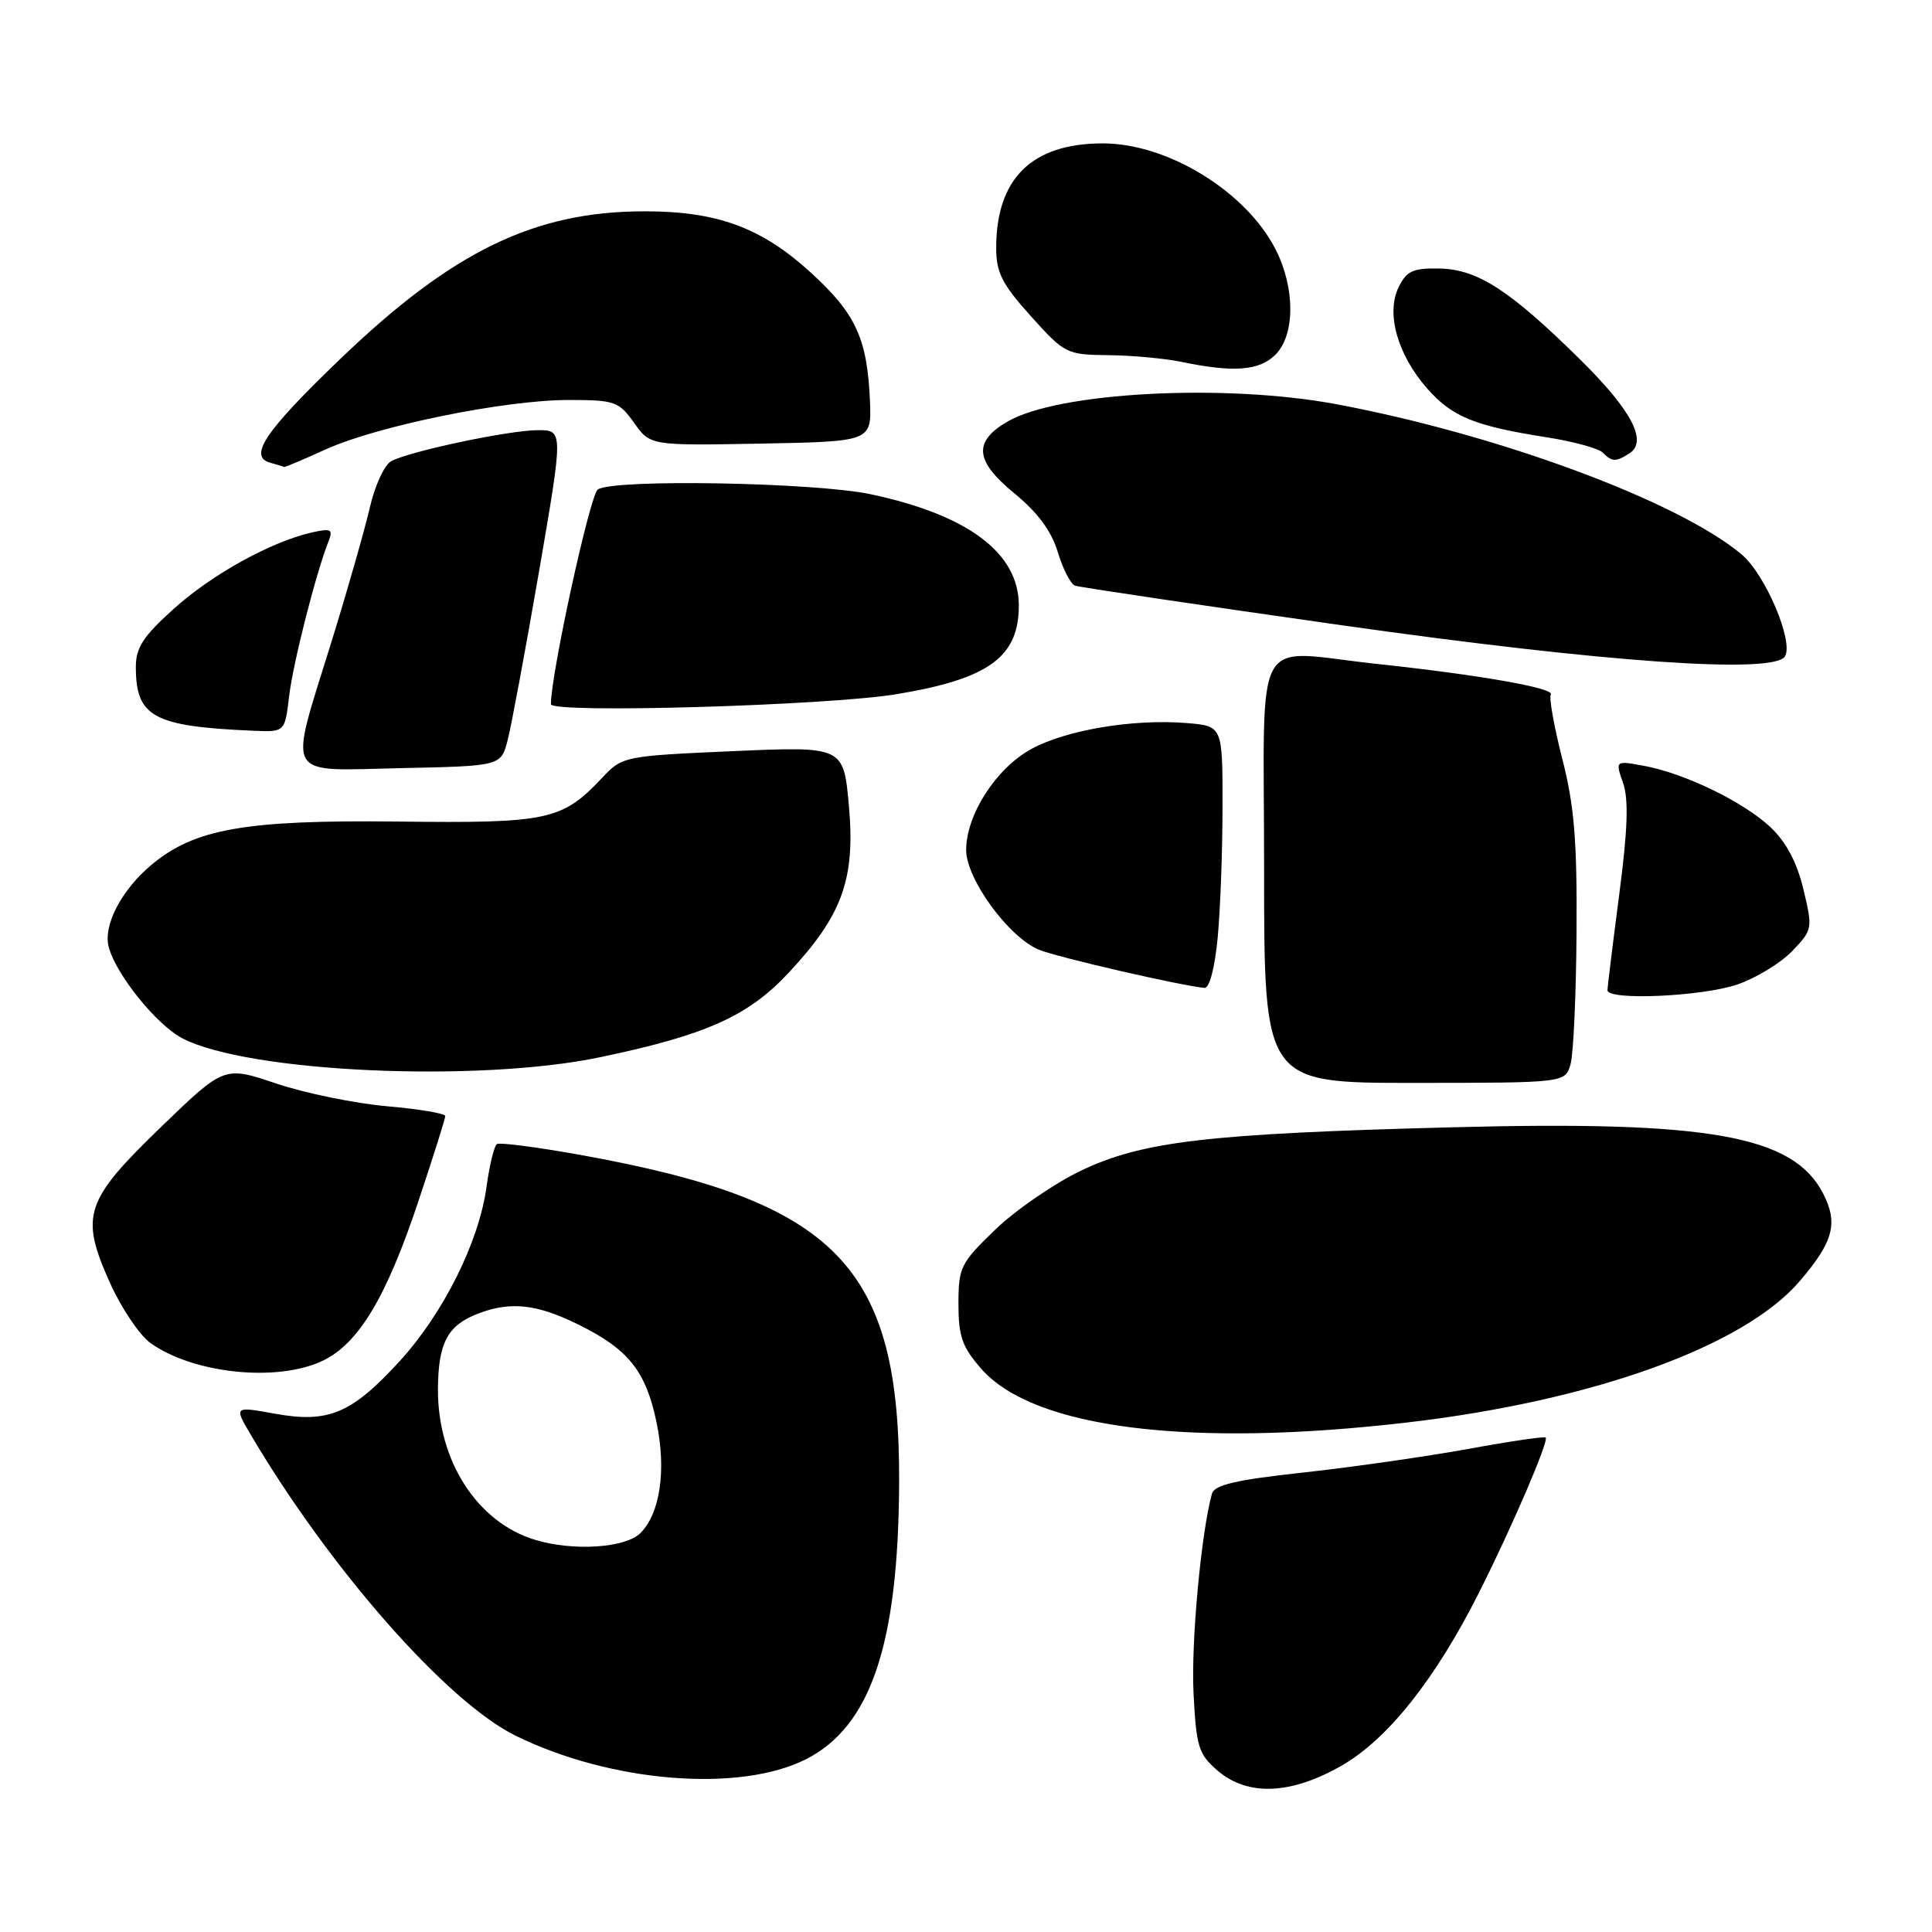 <?xml version="1.0" encoding="UTF-8" standalone="no"?>
<!DOCTYPE svg PUBLIC "-//W3C//DTD SVG 1.1//EN" "http://www.w3.org/Graphics/SVG/1.1/DTD/svg11.dtd" >
<svg xmlns="http://www.w3.org/2000/svg" xmlns:xlink="http://www.w3.org/1999/xlink" version="1.1" viewBox="0 0 256 256">
 <g >
 <path fill="currentColor"
d=" M 177.78 233.95 C 183.89 230.45 190.22 222.47 195.99 211.00 C 200.36 202.32 205.26 190.92 204.81 190.48 C 204.64 190.31 200.00 190.99 194.50 192.00 C 189.00 193.00 179.22 194.40 172.76 195.11 C 163.73 196.09 160.91 196.75 160.58 197.94 C 159.15 203.18 157.81 217.66 158.15 224.36 C 158.51 231.47 158.81 232.44 161.33 234.61 C 165.32 238.04 171.05 237.81 177.78 233.95 Z  M 106.83 233.09 C 115.38 228.73 119.03 217.90 119.14 196.61 C 119.29 167.73 110.95 159.15 76.79 153.01 C 71.15 152.00 66.23 151.36 65.86 151.59 C 65.49 151.81 64.86 154.36 64.47 157.25 C 63.47 164.56 58.76 174.01 52.95 180.37 C 46.60 187.31 43.51 188.61 36.42 187.32 C 31.00 186.34 31.00 186.34 33.25 190.15 C 43.79 207.98 59.23 225.51 68.32 229.99 C 80.94 236.20 98.04 237.57 106.83 233.09 Z  M 186.51 188.48 C 211.04 185.62 231.08 178.40 238.47 169.76 C 242.95 164.53 243.60 162.07 241.56 158.12 C 237.60 150.47 226.47 148.48 192.51 149.37 C 159.95 150.21 151.30 151.23 143.11 155.18 C 139.60 156.88 134.53 160.37 131.86 162.95 C 127.28 167.36 127.00 167.93 127.00 172.78 C 127.00 177.09 127.49 178.49 130.05 181.40 C 136.95 189.26 157.62 191.86 186.51 188.48 Z  M 42.73 180.32 C 47.51 178.06 51.20 171.91 55.46 159.11 C 57.41 153.27 59.00 148.22 59.00 147.88 C 59.00 147.54 55.51 146.95 51.25 146.58 C 46.99 146.20 40.40 144.85 36.60 143.57 C 29.71 141.25 29.71 141.25 21.37 149.30 C 11.22 159.10 10.57 161.06 14.56 169.96 C 16.07 173.33 18.50 176.93 19.94 177.96 C 25.65 182.03 36.72 183.17 42.73 180.32 Z  M 208.11 140.99 C 208.49 139.62 208.85 131.71 208.90 123.41 C 208.98 111.38 208.60 106.74 207.01 100.55 C 205.92 96.27 205.23 92.43 205.49 92.02 C 206.01 91.18 196.01 89.42 182.50 87.98 C 165.66 86.18 167.50 82.84 167.50 115.25 C 167.50 143.50 167.50 143.50 187.46 143.49 C 207.41 143.48 207.41 143.48 208.11 140.99 Z  M 79.50 140.09 C 93.52 137.16 99.10 134.67 104.46 128.94 C 111.61 121.29 113.34 116.53 112.49 106.84 C 111.78 98.89 111.78 98.89 97.14 99.53 C 82.70 100.17 82.46 100.22 79.82 103.03 C 74.48 108.71 72.66 109.10 52.73 108.86 C 32.46 108.63 25.76 109.81 20.03 114.63 C 16.10 117.93 13.68 122.57 14.39 125.42 C 15.30 129.05 20.74 135.81 24.18 137.59 C 32.91 142.11 63.29 143.48 79.50 140.09 Z  M 230.18 130.46 C 232.67 129.61 235.95 127.61 237.47 126.03 C 240.18 123.20 240.21 123.05 238.96 117.83 C 238.10 114.24 236.67 111.56 234.59 109.60 C 231.02 106.24 223.17 102.44 217.76 101.46 C 214.03 100.78 214.03 100.78 215.07 103.76 C 215.82 105.93 215.68 109.95 214.55 118.58 C 213.70 125.09 213.00 130.77 213.00 131.21 C 213.00 132.60 225.48 132.05 230.18 130.46 Z  M 161.35 124.25 C 161.70 120.54 161.99 112.71 161.99 106.85 C 162.00 96.20 162.00 96.20 157.25 95.81 C 150.16 95.23 141.23 96.73 136.63 99.26 C 131.98 101.82 128.04 107.93 128.02 112.61 C 128.00 116.44 133.66 124.21 137.68 125.85 C 140.13 126.85 156.49 130.62 159.61 130.90 C 160.26 130.96 160.97 128.23 161.35 124.25 Z  M 67.27 98.06 C 67.76 96.17 69.62 86.15 71.41 75.81 C 74.65 57.00 74.65 57.00 71.27 57.00 C 67.51 57.00 54.41 59.76 51.85 61.10 C 50.95 61.57 49.67 64.33 49.01 67.23 C 48.34 70.13 46.05 78.18 43.90 85.11 C 38.21 103.51 37.43 102.11 53.19 101.78 C 66.38 101.50 66.38 101.50 67.27 98.06 Z  M 38.31 92.25 C 38.83 87.85 41.88 75.87 43.54 71.70 C 44.16 70.14 43.86 69.99 41.38 70.54 C 35.98 71.75 28.12 76.08 23.06 80.64 C 18.99 84.29 18.00 85.81 18.00 88.37 C 18.00 95.01 20.31 96.26 33.62 96.83 C 37.75 97.00 37.75 97.00 38.31 92.25 Z  M 118.81 91.98 C 131.02 89.96 135.01 87.06 135.00 80.20 C 134.99 73.27 128.25 68.22 115.38 65.49 C 107.96 63.92 81.42 63.44 79.22 64.85 C 78.19 65.49 73.00 89.28 73.00 93.31 C 73.00 94.56 109.68 93.50 118.81 91.98 Z  M 236.51 86.98 C 237.71 85.04 233.92 76.11 230.78 73.47 C 222.41 66.43 198.64 57.61 177.14 53.57 C 162.32 50.79 140.24 51.94 133.50 55.86 C 128.92 58.52 129.17 61.08 134.42 65.38 C 137.51 67.92 139.33 70.38 140.16 73.15 C 140.83 75.38 141.86 77.38 142.44 77.60 C 143.02 77.81 159.03 80.19 178.00 82.88 C 212.63 87.78 235.04 89.35 236.51 86.98 Z  M 43.13 59.56 C 49.97 56.44 66.89 53.00 75.34 53.00 C 81.46 53.00 82.00 53.19 84.02 56.03 C 86.17 59.05 86.17 59.05 100.84 58.78 C 115.50 58.50 115.50 58.50 115.27 53.06 C 114.91 44.85 113.39 41.56 107.47 36.15 C 100.92 30.16 95.08 28.00 85.43 28.00 C 70.84 28.00 60.00 33.25 45.12 47.53 C 35.07 57.18 32.82 60.52 35.86 61.33 C 36.76 61.57 37.56 61.82 37.63 61.88 C 37.70 61.95 40.18 60.90 43.13 59.56 Z  M 215.89 60.09 C 218.38 58.51 216.22 54.38 209.36 47.62 C 200.05 38.44 195.78 35.68 190.74 35.58 C 187.21 35.51 186.38 35.90 185.32 38.07 C 183.63 41.53 185.18 47.00 189.10 51.47 C 192.41 55.23 195.36 56.44 204.92 57.94 C 208.45 58.49 211.81 59.41 212.37 59.97 C 213.61 61.21 214.09 61.23 215.89 60.09 Z  M 169.00 47.00 C 171.62 44.38 171.63 38.16 169.03 33.06 C 165.11 25.37 154.73 19.00 146.13 19.00 C 136.73 19.00 132.00 23.64 132.00 32.86 C 132.00 36.11 132.78 37.66 136.59 41.89 C 141.07 46.87 141.33 47.00 146.84 47.06 C 149.95 47.09 154.30 47.49 156.50 47.94 C 163.47 49.39 166.87 49.13 169.00 47.00 Z  M 70.91 204.04 C 63.23 201.72 57.98 193.56 58.03 184.05 C 58.07 177.91 59.31 175.59 63.40 174.04 C 67.71 172.40 71.21 172.80 76.80 175.59 C 83.32 178.84 85.59 181.71 87.00 188.50 C 88.31 194.81 87.47 200.53 84.86 203.14 C 82.88 205.12 75.95 205.57 70.91 204.04 Z "/>
</g>
</svg>